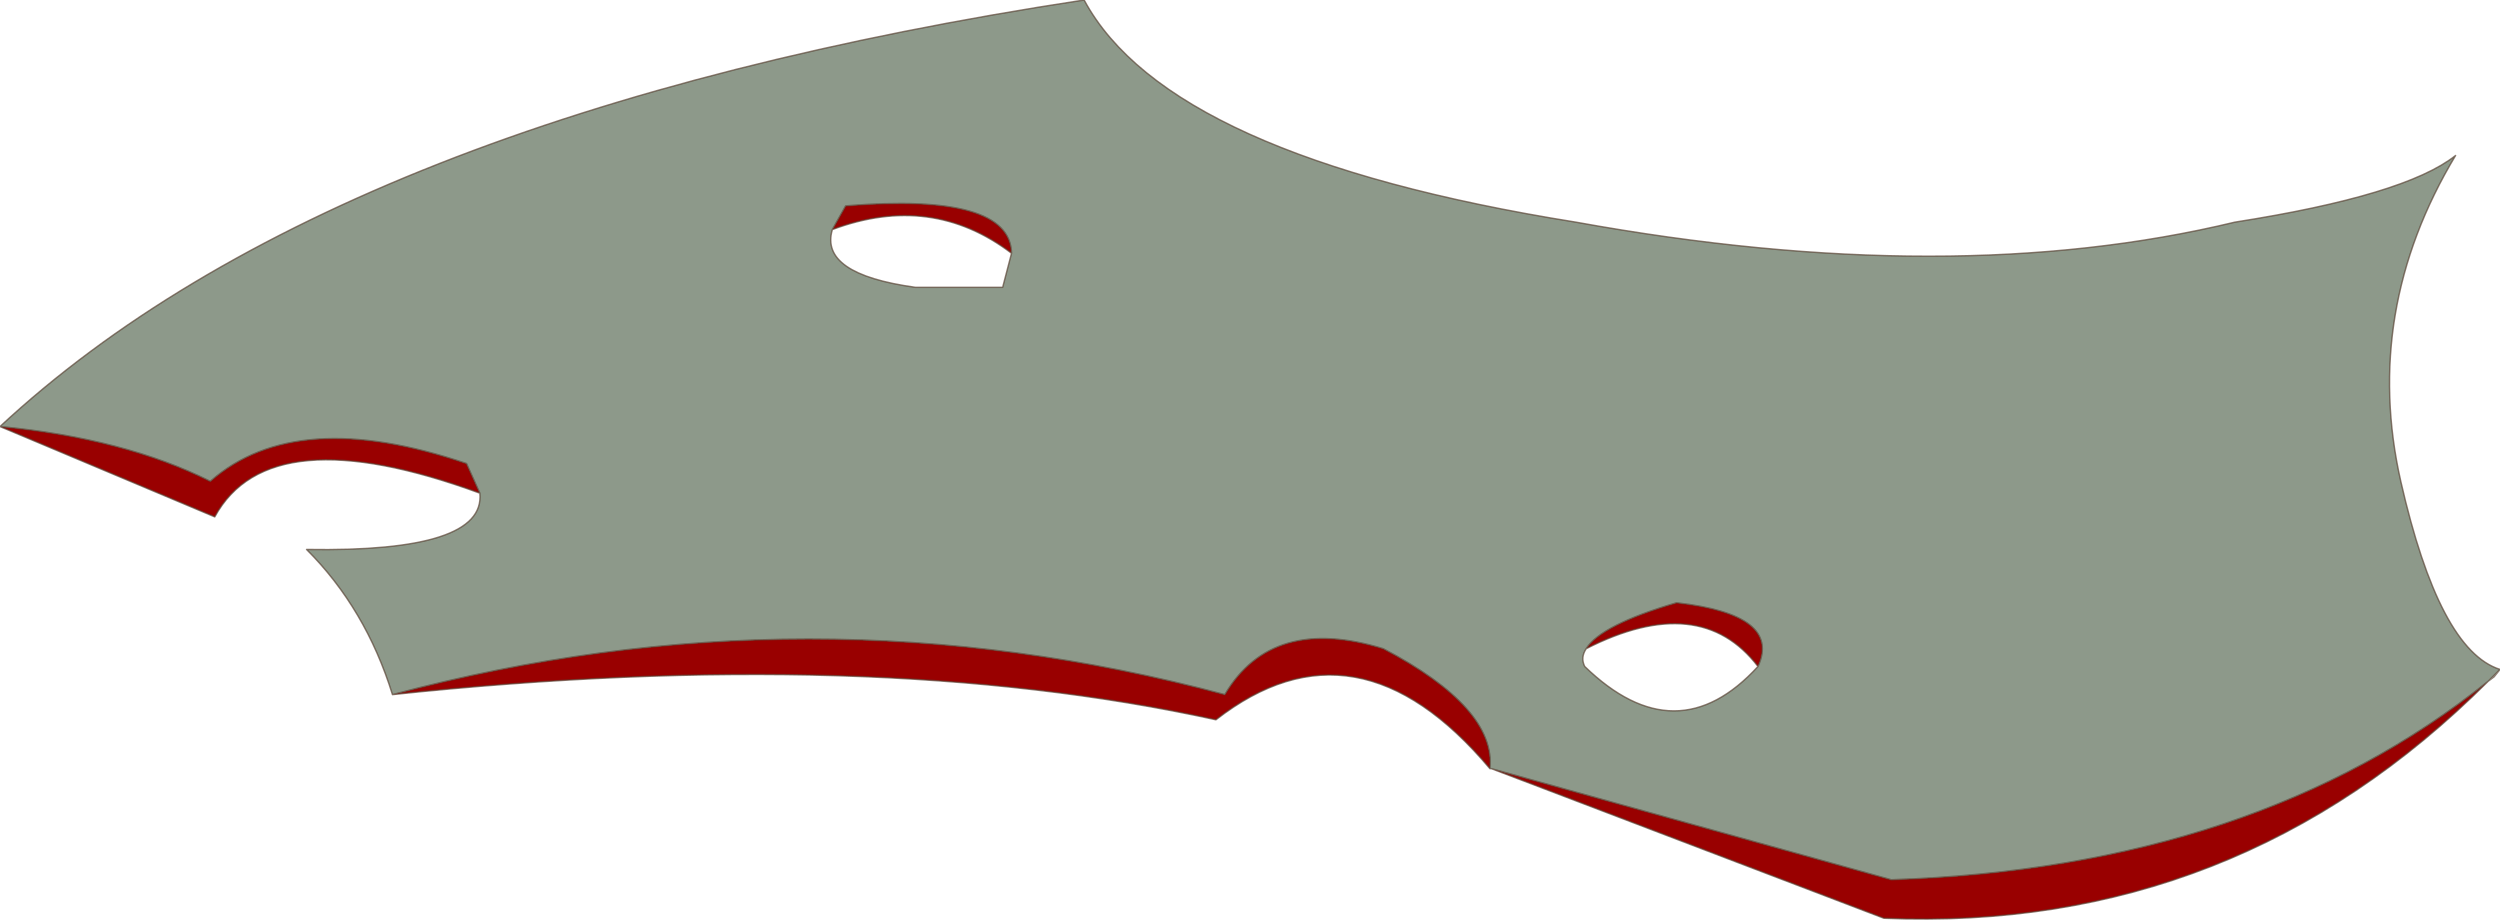 <?xml version="1.0" encoding="UTF-8" standalone="no"?>
<svg xmlns:xlink="http://www.w3.org/1999/xlink" height="31.05px" width="84.4px" xmlns="http://www.w3.org/2000/svg">
  <g transform="matrix(1.0, 0.0, 0.0, 1.0, 42.2, 7.2)">
    <path d="M-42.2 7.2 Q-38.0 7.6 -35.1 9.05 -32.2 6.5 -26.45 8.45 L-26.0 9.45 Q-33.1 6.85 -34.95 10.25 L-42.2 7.2 M-28.95 16.25 Q-14.9 12.5 -0.85 16.25 0.75 13.55 4.5 14.7 8.3 16.7 8.1 18.75 3.6 13.4 -1.15 17.1 -12.8 14.55 -28.95 16.25 M8.15 18.75 L21.65 22.5 Q33.95 22.1 41.8 15.8 33.3 24.3 21.4 23.8 L8.15 18.75 M11.35 14.7 Q11.85 13.9 14.4 13.15 17.95 13.55 17.15 15.3 15.2 12.75 11.35 14.7 M-8.05 1.35 Q-10.75 -0.7 -14.1 0.55 L-13.65 -0.25 Q-8.1 -0.7 -8.05 1.35" fill="#990000" fill-rule="evenodd" stroke="none"/>
    <path d="M-42.2 7.2 Q-30.85 -3.35 -5.6 -7.2 -2.75 -1.9 11.0 0.3 23.7 2.6 33.25 0.3 39.0 -0.6 40.7 -1.95 37.55 3.3 38.85 9.05 40.15 14.75 42.2 15.4 L41.8 15.8 Q33.95 22.1 21.65 22.5 L8.15 18.75 8.1 18.75 Q8.3 16.7 4.5 14.7 0.75 13.55 -0.85 16.25 -14.9 12.5 -28.95 16.25 -29.85 13.35 -31.85 11.35 -25.8 11.45 -26.0 9.45 L-26.45 8.45 Q-32.2 6.5 -35.1 9.05 -38.0 7.6 -42.2 7.2 M17.15 15.3 Q17.95 13.55 14.4 13.15 11.85 13.9 11.35 14.7 11.15 15.0 11.3 15.3 14.4 18.3 17.15 15.3 M-14.1 0.55 Q-14.55 2.05 -11.3 2.5 L-8.35 2.5 -8.05 1.35 Q-8.1 -0.7 -13.65 -0.25 L-14.1 0.55" fill="#8d998a" fill-rule="evenodd" stroke="none"/>
    <path d="M41.8 15.8 L42.2 15.4 Q40.15 14.75 38.85 9.05 37.55 3.3 40.7 -1.95 39.0 -0.6 33.25 0.3 23.7 2.6 11.0 0.3 -2.75 -1.9 -5.6 -7.2 -30.85 -3.35 -42.2 7.2 -38.0 7.6 -35.1 9.05 -32.2 6.5 -26.45 8.45 L-26.0 9.45 Q-25.8 11.45 -31.85 11.35 -29.85 13.35 -28.95 16.25 -14.9 12.5 -0.85 16.25 0.75 13.55 4.5 14.7 8.3 16.7 8.1 18.75 L8.15 18.75 21.65 22.5 Q33.95 22.1 41.8 15.8 L42.0 15.65 42.2 15.4 M17.15 15.3 Q17.95 13.55 14.4 13.15 11.85 13.9 11.35 14.7 15.2 12.75 17.15 15.3 14.4 18.3 11.3 15.3 11.15 15.0 11.35 14.7 M41.8 15.8 Q33.3 24.3 21.4 23.8 L8.15 18.75 M-14.1 0.55 Q-14.55 2.05 -11.3 2.5 L-8.35 2.5 -8.05 1.35 Q-10.75 -0.7 -14.1 0.55 L-13.65 -0.25 Q-8.1 -0.7 -8.05 1.35 M-26.0 9.45 Q-33.1 6.85 -34.95 10.25 L-42.2 7.2 M8.1 18.75 Q3.6 13.4 -1.15 17.1 -12.8 14.55 -28.95 16.25" fill="none" stroke="#574133" stroke-linecap="round" stroke-linejoin="round" stroke-opacity="0.678" stroke-width="0.05"/>
  </g>
</svg>
